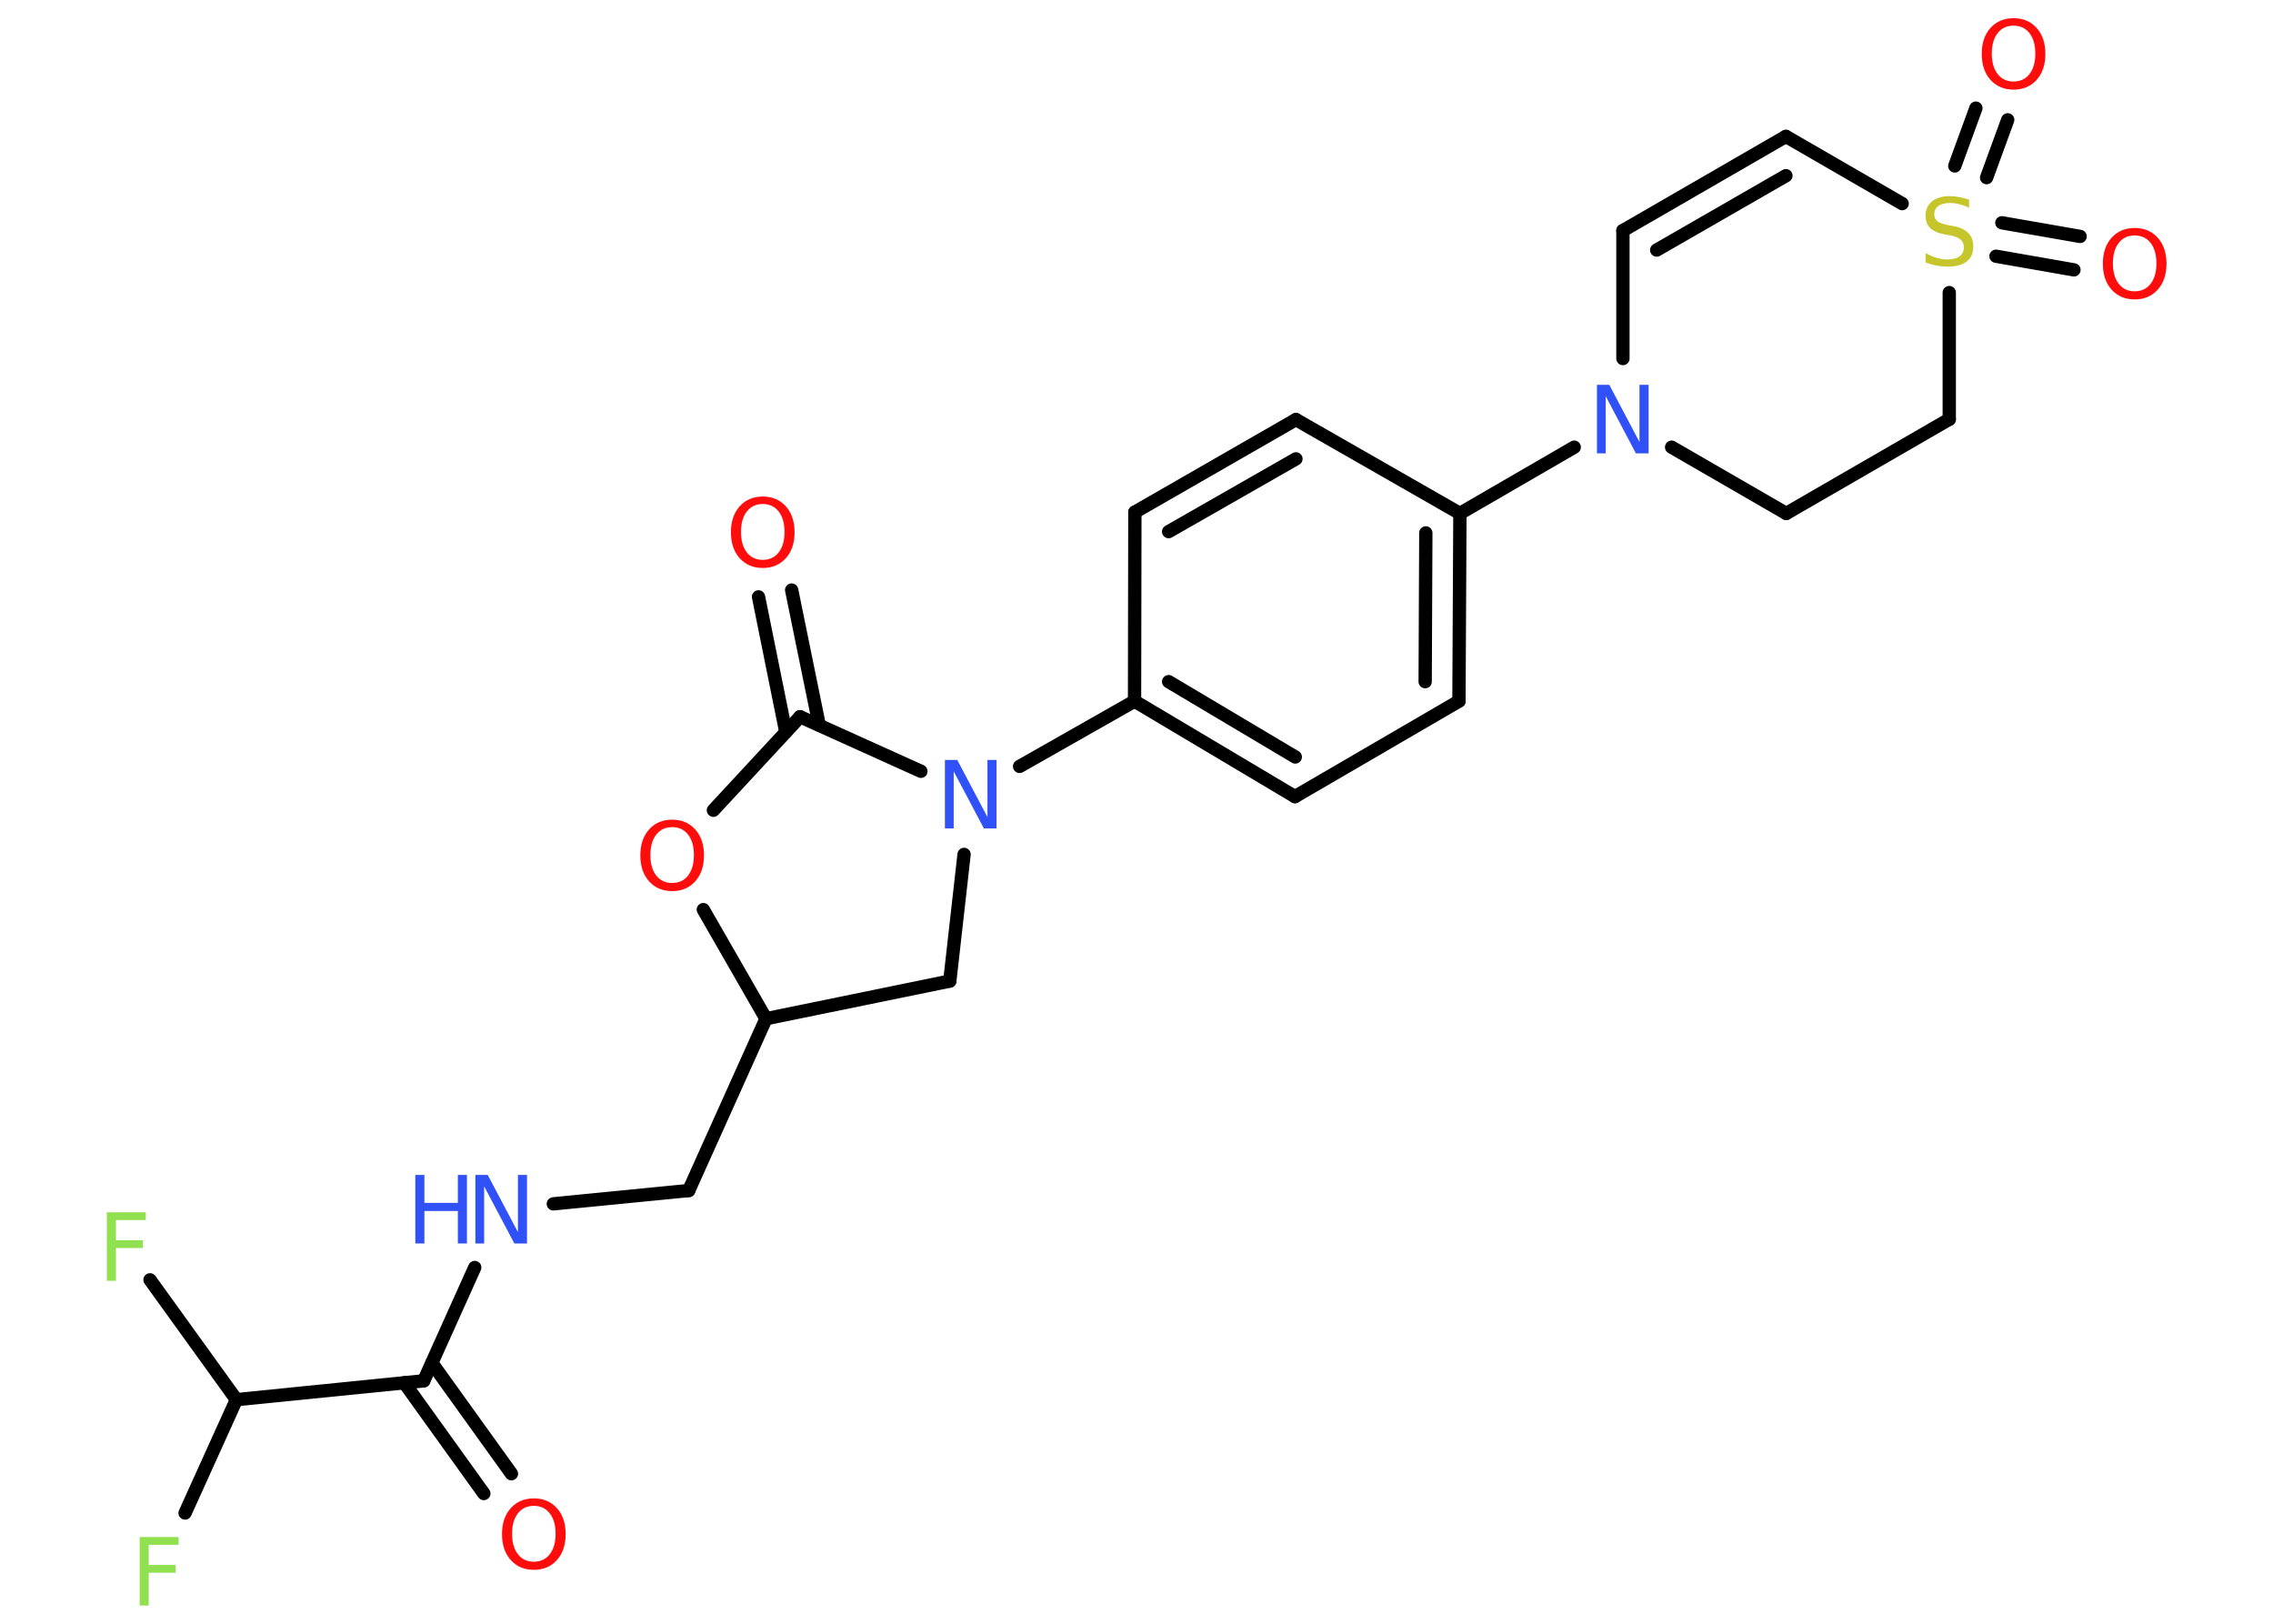 <?xml version='1.0' encoding='UTF-8'?>
<!DOCTYPE svg PUBLIC "-//W3C//DTD SVG 1.1//EN" "http://www.w3.org/Graphics/SVG/1.1/DTD/svg11.dtd">
<svg version='1.2' xmlns='http://www.w3.org/2000/svg' xmlns:xlink='http://www.w3.org/1999/xlink' width='70.0mm' height='50.0mm' viewBox='0 0 70.0 50.0'>
  <desc>Generated by the Chemistry Development Kit (http://github.com/cdk)</desc>
  <g stroke-linecap='round' stroke-linejoin='round' stroke='#000000' stroke-width='.41' fill='#FF0D0D'>
    <rect x='.0' y='.0' width='70.0' height='50.0' fill='#FFFFFF' stroke='none'/>
    <g id='mol1' class='mol'>
      <g id='mol1bnd1' class='bond'>
        <line x1='14.9' y1='45.99' x2='12.45' y2='42.58'/>
        <line x1='15.75' y1='45.38' x2='13.3' y2='41.97'/>
      </g>
      <line id='mol1bnd2' class='bond' x1='13.05' y1='42.52' x2='14.62' y2='39.03'/>
      <line id='mol1bnd3' class='bond' x1='17.04' y1='37.07' x2='21.21' y2='36.66'/>
      <line id='mol1bnd4' class='bond' x1='21.21' y1='36.66' x2='23.59' y2='31.37'/>
      <line id='mol1bnd5' class='bond' x1='23.59' y1='31.37' x2='29.25' y2='30.21'/>
      <line id='mol1bnd6' class='bond' x1='29.25' y1='30.21' x2='29.69' y2='26.31'/>
      <line id='mol1bnd7' class='bond' x1='31.4' y1='23.6' x2='34.94' y2='21.59'/>
      <g id='mol1bnd8' class='bond'>
        <line x1='34.94' y1='21.59' x2='39.88' y2='24.53'/>
        <line x1='35.99' y1='20.99' x2='39.89' y2='23.31'/>
      </g>
      <line id='mol1bnd9' class='bond' x1='39.88' y1='24.53' x2='44.93' y2='21.59'/>
      <g id='mol1bnd10' class='bond'>
        <line x1='44.93' y1='21.59' x2='44.96' y2='15.81'/>
        <line x1='43.89' y1='20.99' x2='43.91' y2='16.41'/>
      </g>
      <line id='mol1bnd11' class='bond' x1='44.96' y1='15.81' x2='48.48' y2='13.77'/>
      <line id='mol1bnd12' class='bond' x1='49.98' y1='11.04' x2='49.98' y2='7.1'/>
      <g id='mol1bnd13' class='bond'>
        <line x1='55.0' y1='4.2' x2='49.98' y2='7.1'/>
        <line x1='55.0' y1='5.41' x2='51.02' y2='7.7'/>
      </g>
      <line id='mol1bnd14' class='bond' x1='55.0' y1='4.2' x2='58.58' y2='6.27'/>
      <g id='mol1bnd15' class='bond'>
        <line x1='61.65' y1='6.86' x2='64.06' y2='7.28'/>
        <line x1='61.47' y1='7.89' x2='63.87' y2='8.31'/>
      </g>
      <g id='mol1bnd16' class='bond'>
        <line x1='60.2' y1='5.11' x2='60.85' y2='3.33'/>
        <line x1='61.18' y1='5.47' x2='61.83' y2='3.69'/>
      </g>
      <line id='mol1bnd17' class='bond' x1='60.03' y1='9.01' x2='60.03' y2='12.91'/>
      <line id='mol1bnd18' class='bond' x1='60.03' y1='12.91' x2='55.01' y2='15.81'/>
      <line id='mol1bnd19' class='bond' x1='51.48' y1='13.77' x2='55.01' y2='15.81'/>
      <line id='mol1bnd20' class='bond' x1='44.96' y1='15.81' x2='39.91' y2='12.92'/>
      <g id='mol1bnd21' class='bond'>
        <line x1='39.91' y1='12.92' x2='34.95' y2='15.77'/>
        <line x1='39.91' y1='14.13' x2='35.99' y2='16.37'/>
      </g>
      <line id='mol1bnd22' class='bond' x1='34.94' y1='21.59' x2='34.95' y2='15.77'/>
      <line id='mol1bnd23' class='bond' x1='28.36' y1='23.75' x2='24.64' y2='22.07'/>
      <g id='mol1bnd24' class='bond'>
        <line x1='24.2' y1='22.54' x2='23.36' y2='18.38'/>
        <line x1='25.23' y1='22.33' x2='24.38' y2='18.17'/>
      </g>
      <line id='mol1bnd25' class='bond' x1='24.64' y1='22.07' x2='21.97' y2='24.95'/>
      <line id='mol1bnd26' class='bond' x1='23.59' y1='31.37' x2='21.66' y2='28.01'/>
      <line id='mol1bnd27' class='bond' x1='13.05' y1='42.52' x2='7.28' y2='43.1'/>
      <line id='mol1bnd28' class='bond' x1='7.28' y1='43.1' x2='5.7' y2='46.59'/>
      <line id='mol1bnd29' class='bond' x1='7.28' y1='43.1' x2='4.62' y2='39.41'/>
      <path id='mol1atm1' class='atom' d='M16.44 46.37q-.31 .0 -.49 .23q-.18 .23 -.18 .63q.0 .4 .18 .63q.18 .23 .49 .23q.31 .0 .49 -.23q.18 -.23 .18 -.63q.0 -.4 -.18 -.63q-.18 -.23 -.49 -.23zM16.44 46.14q.44 .0 .71 .3q.27 .3 .27 .8q.0 .5 -.27 .8q-.27 .3 -.71 .3q-.44 .0 -.71 -.3q-.27 -.3 -.27 -.8q.0 -.5 .27 -.8q.27 -.3 .71 -.3z' stroke='none'/>
      <g id='mol1atm3' class='atom'>
        <path d='M14.64 36.18h.38l.93 1.76v-1.76h.28v2.11h-.39l-.93 -1.76v1.76h-.27v-2.11z' stroke='none' fill='#3050F8'/>
        <path d='M12.79 36.18h.28v.86h1.03v-.86h.28v2.11h-.28v-1.0h-1.03v1.0h-.28v-2.11z' stroke='none' fill='#3050F8'/>
      </g>
      <path id='mol1atm7' class='atom' d='M29.1 23.4h.38l.93 1.76v-1.76h.28v2.11h-.39l-.93 -1.76v1.76h-.27v-2.11z' stroke='none' fill='#3050F8'/>
      <path id='mol1atm12' class='atom' d='M49.18 11.85h.38l.93 1.76v-1.76h.28v2.11h-.39l-.93 -1.76v1.76h-.27v-2.11z' stroke='none' fill='#3050F8'/>
      <path id='mol1atm15' class='atom' d='M60.64 6.12v.28q-.16 -.08 -.3 -.11q-.14 -.04 -.28 -.04q-.23 .0 -.36 .09q-.13 .09 -.13 .26q.0 .14 .09 .21q.09 .07 .32 .12l.17 .03q.32 .06 .47 .22q.15 .15 .15 .41q.0 .31 -.2 .46q-.2 .16 -.6 .16q-.15 .0 -.32 -.03q-.17 -.03 -.35 -.1v-.29q.17 .1 .34 .15q.17 .05 .33 .05q.25 .0 .38 -.1q.13 -.1 .13 -.27q.0 -.16 -.1 -.24q-.1 -.09 -.31 -.13l-.17 -.03q-.32 -.06 -.46 -.2q-.14 -.14 -.14 -.38q.0 -.28 .2 -.44q.2 -.16 .54 -.16q.15 .0 .3 .03q.15 .03 .31 .08z' stroke='none' fill='#C6C62C'/>
      <path id='mol1atm16' class='atom' d='M65.74 7.25q-.31 .0 -.49 .23q-.18 .23 -.18 .63q.0 .4 .18 .63q.18 .23 .49 .23q.31 .0 .49 -.23q.18 -.23 .18 -.63q.0 -.4 -.18 -.63q-.18 -.23 -.49 -.23zM65.74 7.02q.44 .0 .71 .3q.27 .3 .27 .8q.0 .5 -.27 .8q-.27 .3 -.71 .3q-.44 .0 -.71 -.3q-.27 -.3 -.27 -.8q.0 -.5 .27 -.8q.27 -.3 .71 -.3z' stroke='none'/>
      <path id='mol1atm17' class='atom' d='M62.01 .79q-.31 .0 -.49 .23q-.18 .23 -.18 .63q.0 .4 .18 .63q.18 .23 .49 .23q.31 .0 .49 -.23q.18 -.23 .18 -.63q.0 -.4 -.18 -.63q-.18 -.23 -.49 -.23zM62.01 .56q.44 .0 .71 .3q.27 .3 .27 .8q.0 .5 -.27 .8q-.27 .3 -.71 .3q-.44 .0 -.71 -.3q-.27 -.3 -.27 -.8q.0 -.5 .27 -.8q.27 -.3 .71 -.3z' stroke='none'/>
      <path id='mol1atm23' class='atom' d='M23.49 15.52q-.31 .0 -.49 .23q-.18 .23 -.18 .63q.0 .4 .18 .63q.18 .23 .49 .23q.31 .0 .49 -.23q.18 -.23 .18 -.63q.0 -.4 -.18 -.63q-.18 -.23 -.49 -.23zM23.49 15.29q.44 .0 .71 .3q.27 .3 .27 .8q.0 .5 -.27 .8q-.27 .3 -.71 .3q-.44 .0 -.71 -.3q-.27 -.3 -.27 -.8q.0 -.5 .27 -.8q.27 -.3 .71 -.3z' stroke='none'/>
      <path id='mol1atm24' class='atom' d='M20.7 25.47q-.31 .0 -.49 .23q-.18 .23 -.18 .63q.0 .4 .18 .63q.18 .23 .49 .23q.31 .0 .49 -.23q.18 -.23 .18 -.63q.0 -.4 -.18 -.63q-.18 -.23 -.49 -.23zM20.7 25.24q.44 .0 .71 .3q.27 .3 .27 .8q.0 .5 -.27 .8q-.27 .3 -.71 .3q-.44 .0 -.71 -.3q-.27 -.3 -.27 -.8q.0 -.5 .27 -.8q.27 -.3 .71 -.3z' stroke='none'/>
      <path id='mol1atm26' class='atom' d='M4.29 47.33h1.21v.24h-.92v.62h.83v.24h-.83v1.01h-.28v-2.11z' stroke='none' fill='#90E050'/>
      <path id='mol1atm27' class='atom' d='M3.28 37.33h1.21v.24h-.92v.62h.83v.24h-.83v1.01h-.28v-2.11z' stroke='none' fill='#90E050'/>
    </g>
  </g>
</svg>
